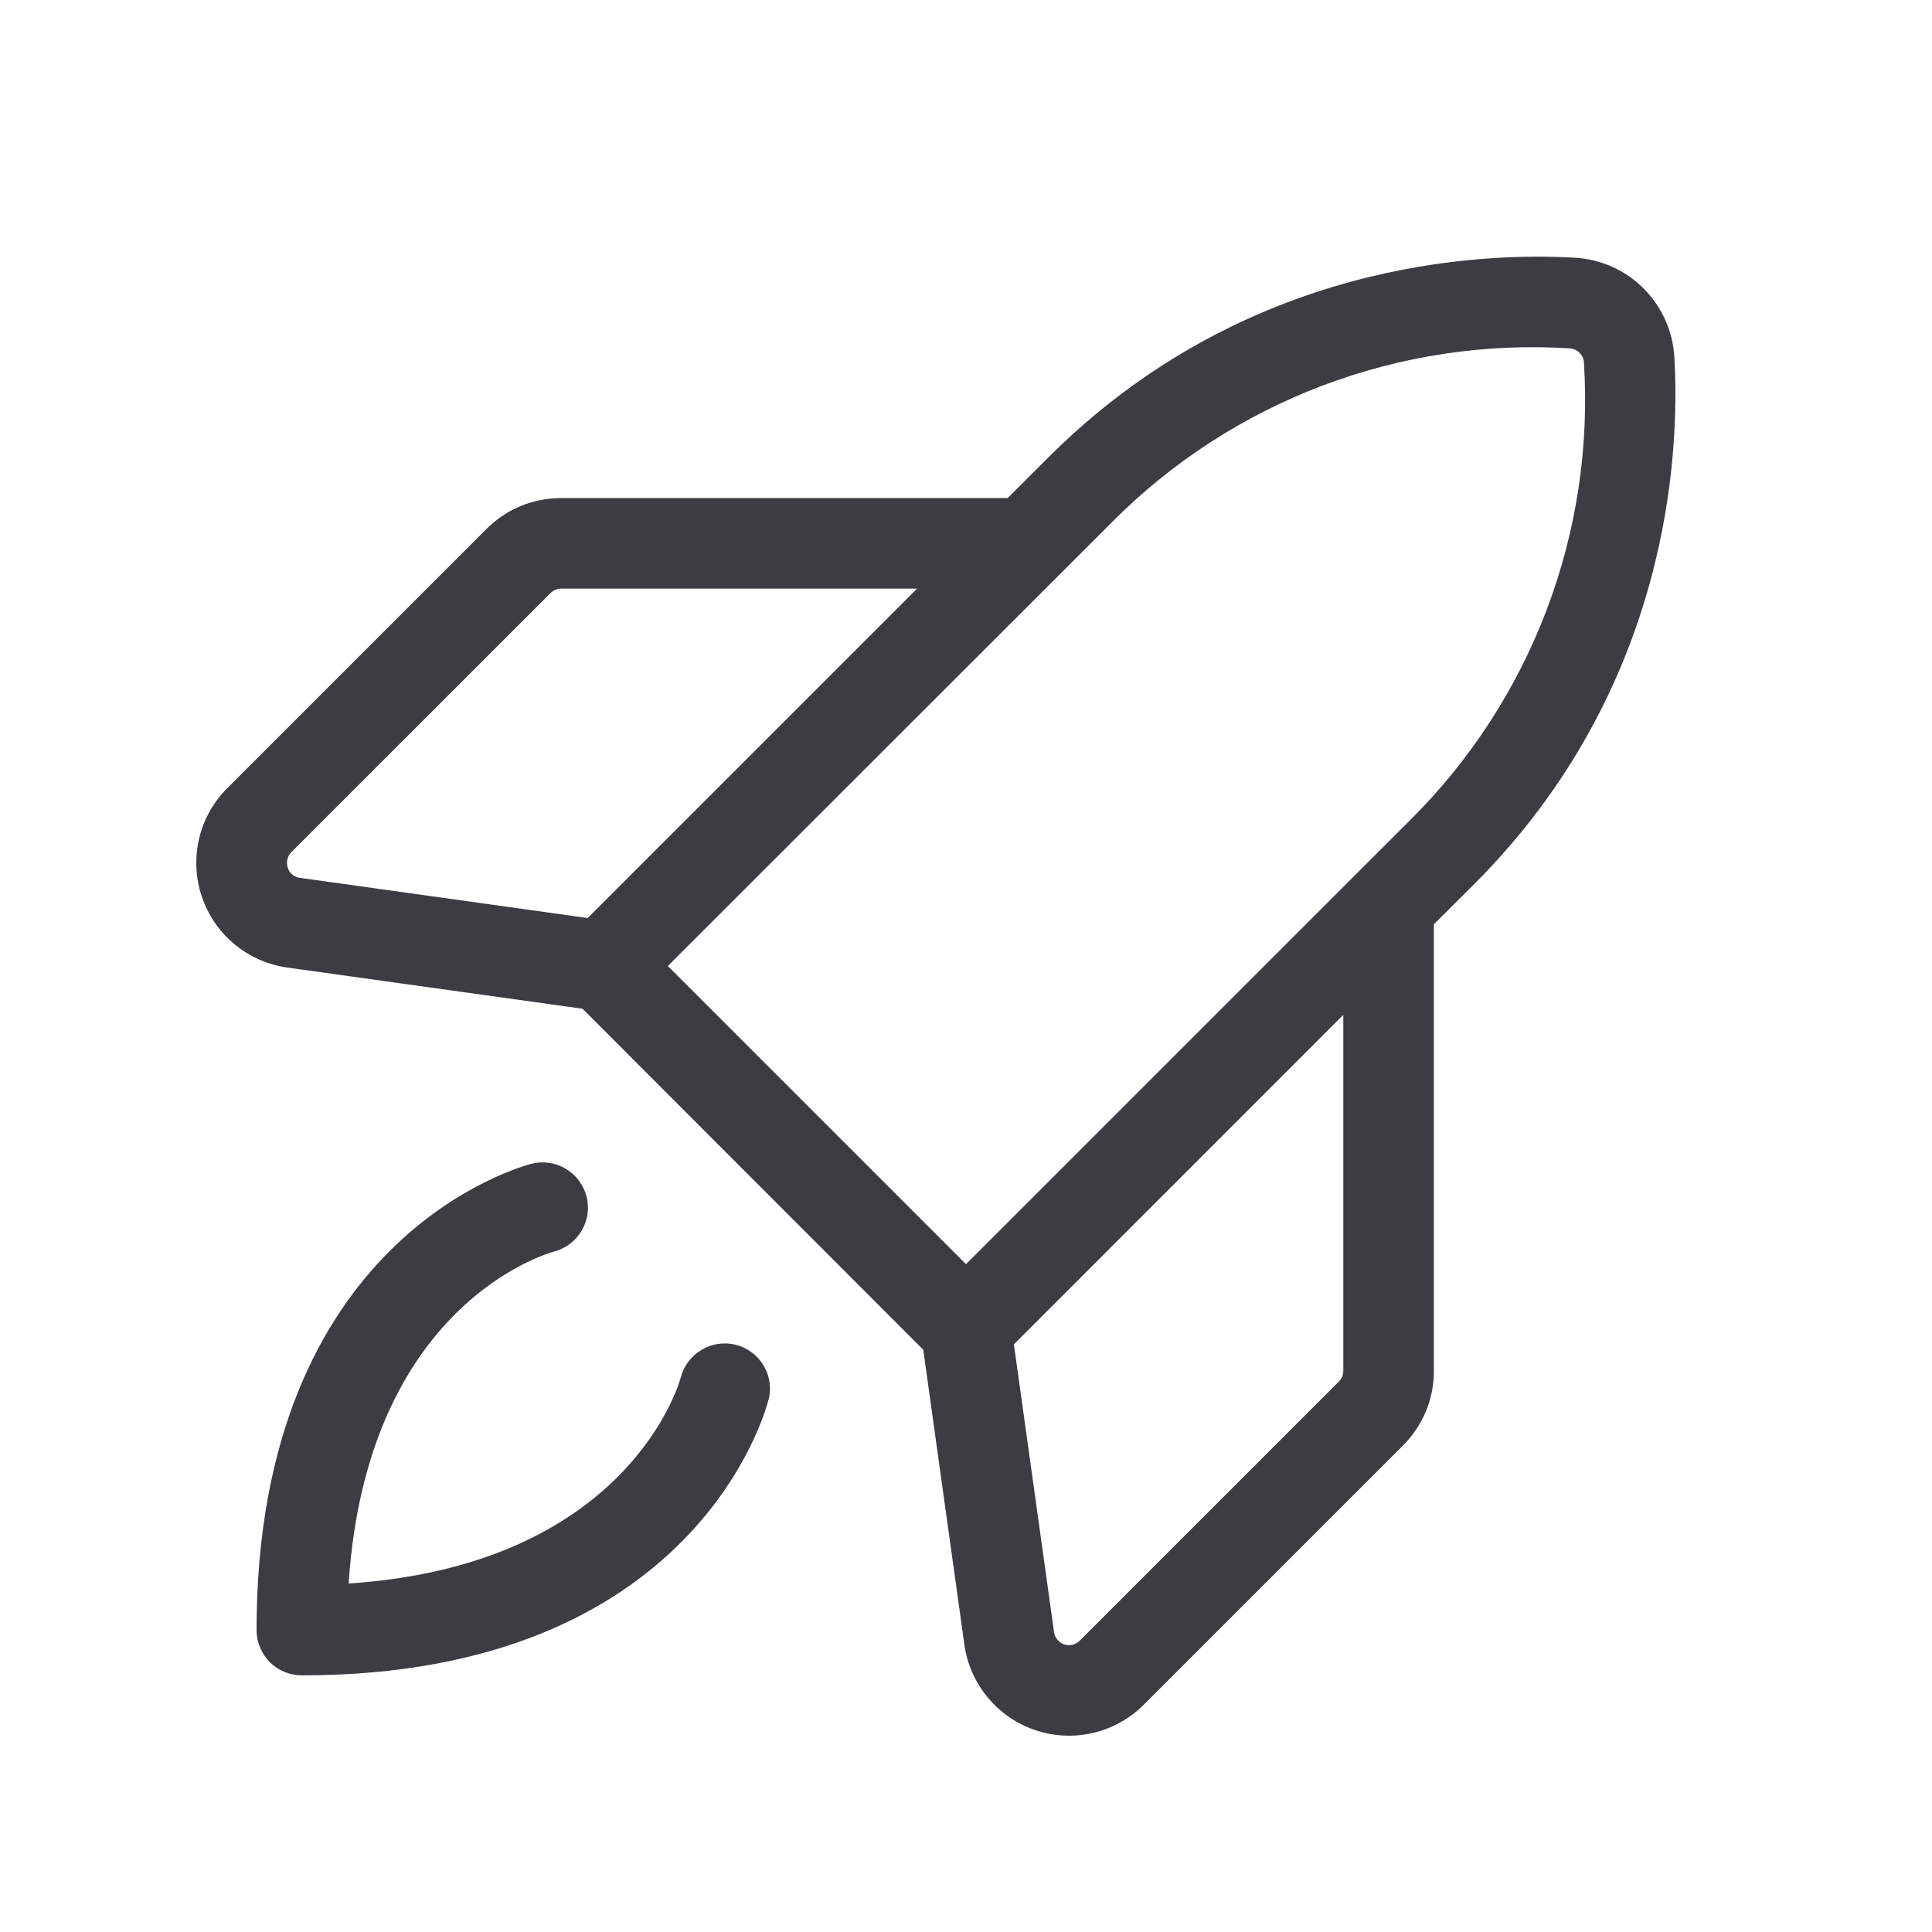 <svg width="24" height="24" viewBox="0 0 24 24" fill="none" xmlns="http://www.w3.org/2000/svg">
<path d="M9.547 17.386C9.511 17.531 8.633 20.812 3.75 20.812C3.601 20.812 3.458 20.753 3.352 20.648C3.247 20.542 3.187 20.399 3.187 20.25C3.187 15.367 6.474 14.489 6.614 14.454C6.758 14.421 6.909 14.445 7.035 14.523C7.16 14.6 7.251 14.723 7.287 14.866C7.323 15.009 7.301 15.161 7.226 15.288C7.151 15.415 7.029 15.507 6.887 15.546C6.793 15.571 4.558 16.209 4.331 19.671C7.832 19.439 8.449 17.139 8.456 17.115C8.492 16.97 8.585 16.846 8.713 16.769C8.841 16.692 8.994 16.669 9.139 16.705C9.284 16.741 9.408 16.834 9.485 16.962C9.562 17.09 9.585 17.243 9.548 17.388L9.547 17.386ZM18.315 10.981L17.812 11.482V17.03C17.813 17.202 17.779 17.373 17.713 17.532C17.647 17.691 17.55 17.835 17.428 17.957L14.208 21.177C14.036 21.349 13.819 21.47 13.582 21.526C13.345 21.582 13.097 21.571 12.866 21.494C12.635 21.418 12.43 21.278 12.274 21.091C12.117 20.905 12.016 20.678 11.981 20.438L11.469 16.767L7.236 12.531L3.567 12.019C3.326 11.985 3.098 11.884 2.911 11.728C2.724 11.572 2.583 11.367 2.506 11.135C2.429 10.904 2.418 10.656 2.473 10.418C2.529 10.181 2.65 9.964 2.823 9.791L6.043 6.571C6.165 6.449 6.309 6.352 6.468 6.286C6.627 6.221 6.798 6.187 6.97 6.187H12.517L13.019 5.686C15.467 3.238 18.416 3.133 19.57 3.202C19.89 3.221 20.191 3.357 20.417 3.583C20.643 3.809 20.779 4.11 20.799 4.43C20.868 5.584 20.762 8.531 18.315 10.981ZM3.725 10.905L7.3 11.404L11.392 7.312H6.97C6.921 7.313 6.873 7.333 6.838 7.368L3.619 10.586C3.595 10.61 3.578 10.641 3.57 10.674C3.562 10.707 3.563 10.741 3.573 10.774C3.582 10.808 3.602 10.839 3.629 10.862C3.656 10.886 3.689 10.901 3.725 10.905ZM16.687 12.607L12.595 16.7L13.094 20.277C13.099 20.312 13.114 20.344 13.136 20.37C13.159 20.397 13.188 20.417 13.221 20.428C13.254 20.438 13.29 20.44 13.324 20.432C13.357 20.423 13.388 20.406 13.413 20.381L16.632 17.162C16.667 17.127 16.687 17.079 16.687 17.03V12.607ZM19.676 4.5C19.673 4.456 19.653 4.414 19.622 4.383C19.59 4.351 19.549 4.332 19.505 4.328C18.457 4.261 17.408 4.419 16.426 4.791C15.445 5.163 14.555 5.74 13.815 6.485L8.296 12L12 15.704L16.852 10.852L17.519 10.186C18.263 9.447 18.841 8.557 19.213 7.576C19.585 6.596 19.743 5.547 19.676 4.5Z" fill="#3C3C43"/>
</svg>
